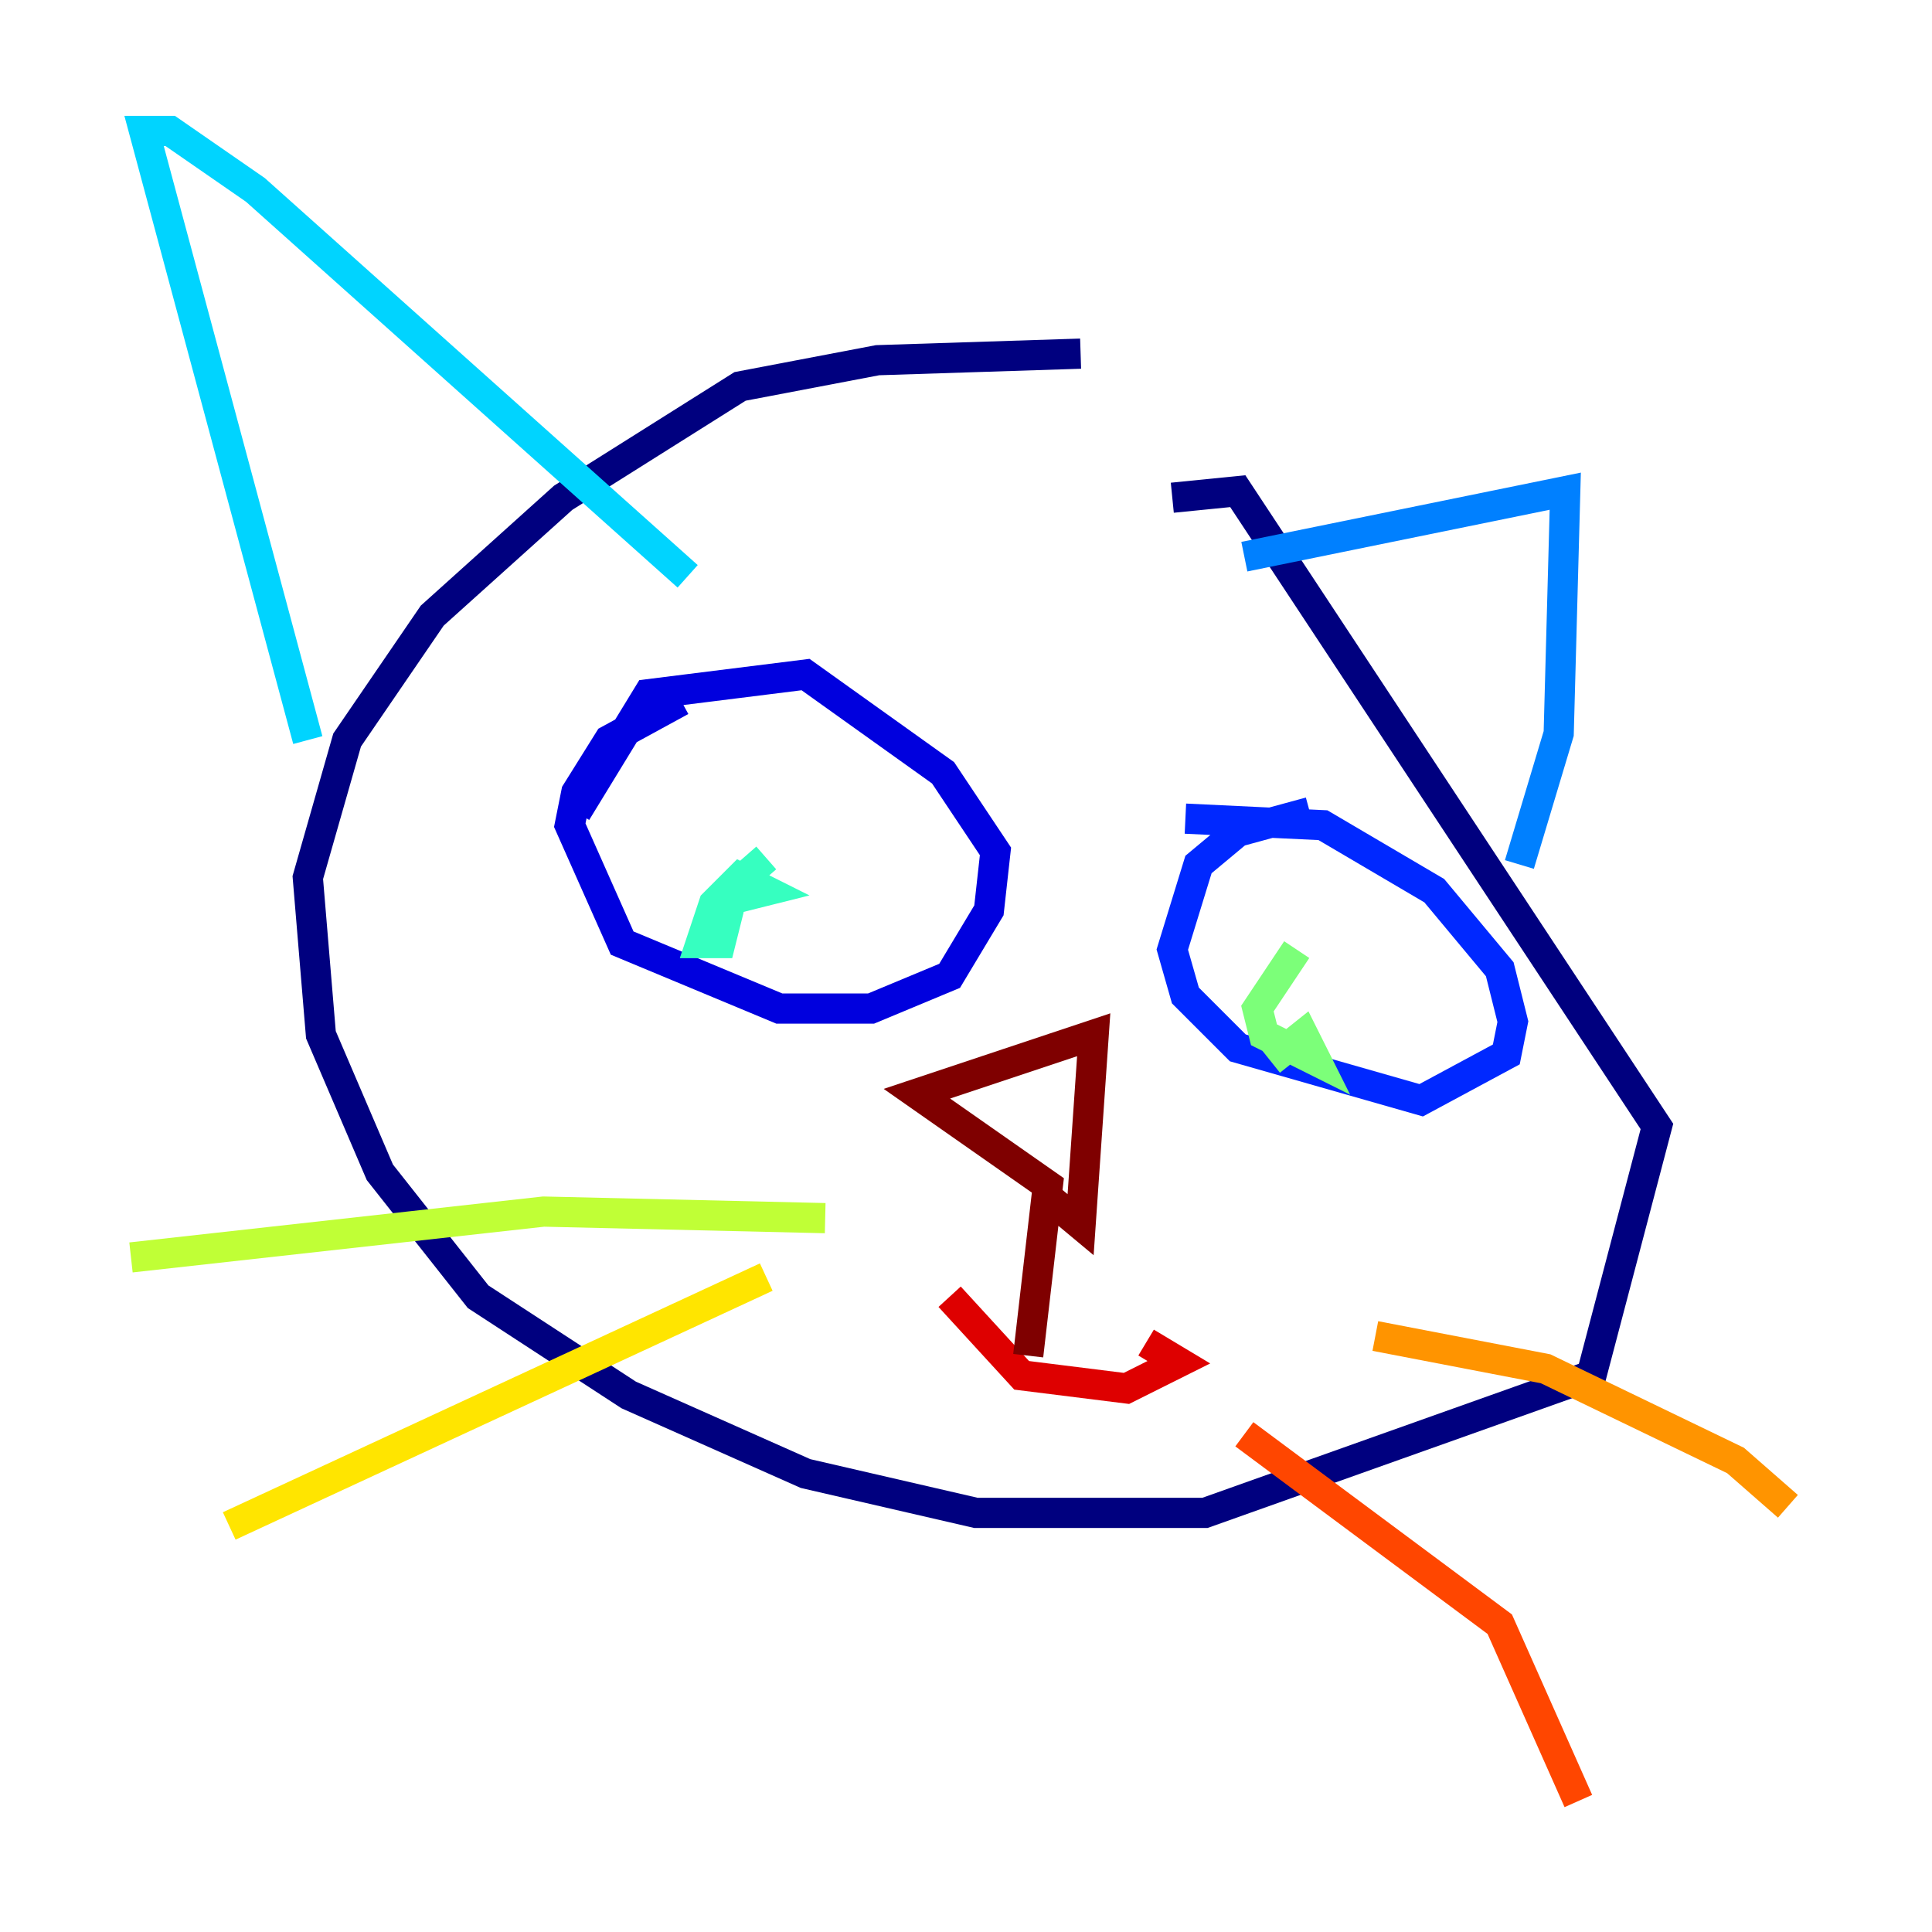 <?xml version="1.0" encoding="utf-8" ?>
<svg baseProfile="tiny" height="128" version="1.2" viewBox="0,0,128,128" width="128" xmlns="http://www.w3.org/2000/svg" xmlns:ev="http://www.w3.org/2001/xml-events" xmlns:xlink="http://www.w3.org/1999/xlink"><defs /><polyline fill="none" points="71.593,23.43 58.142,23.864 49.031,25.6 37.315,32.976 28.637,40.786 22.997,49.031 20.393,58.142 21.261,68.556 25.166,77.668 31.675,85.912 41.654,92.42 53.37,97.627 64.651,100.231 79.837,100.231 105.437,91.119 109.776,74.63 82.007,32.542 77.668,32.976" stroke="#00007f" stroke-width="2" /><polyline fill="none" points="45.125,46.427 40.352,49.031 38.183,52.502 37.749,54.671 41.22,62.481 51.634,66.82 57.709,66.82 62.915,64.651 65.519,60.312 65.953,56.407 62.481,51.2 53.37,44.691 42.956,45.993 38.183,53.803" stroke="#0000de" stroke-width="2" /><polyline fill="none" points="86.78,53.803 82.007,55.105 79.403,57.275 77.668,62.915 78.536,65.953 82.007,69.424 94.156,72.895 99.797,69.858 100.231,67.688 99.363,64.217 95.024,59.01 87.647,54.671 78.536,54.237" stroke="#0028ff" stroke-width="2" /><polyline fill="none" points="82.441,36.881 103.702,32.542 103.268,48.597 100.664,57.275" stroke="#0080ff" stroke-width="2" /><polyline fill="none" points="45.559,38.183 16.922,12.583 11.281,8.678 9.546,8.678 20.393,49.031" stroke="#00d4ff" stroke-width="2" /><polyline fill="none" points="50.766,56.841 47.295,59.878 50.766,59.01 49.031,58.142 47.295,59.878 46.427,62.481 47.729,62.481 48.163,60.746 47.295,59.878" stroke="#36ffc0" stroke-width="2" /><polyline fill="none" points="85.912,62.915 83.308,66.82 83.742,68.556 87.214,70.291 86.346,68.556 84.176,70.291" stroke="#7cff79" stroke-width="2" /><polyline fill="none" points="54.671,80.705 36.014,80.271 8.678,83.308" stroke="#c0ff36" stroke-width="2" /><polyline fill="none" points="50.766,84.61 15.186,101.098" stroke="#ffe500" stroke-width="2" /><polyline fill="none" points="91.119,88.515 102.4,90.685 114.983,96.759 118.454,99.797" stroke="#ff9400" stroke-width="2" /><polyline fill="none" points="82.441,95.024 99.363,107.607 104.57,119.322" stroke="#ff4600" stroke-width="2" /><polyline fill="none" points="62.915,85.912 67.688,91.119 74.63,91.986 78.102,90.251 75.932,88.949" stroke="#de0000" stroke-width="2" /><polyline fill="none" points="68.122,89.817 69.424,78.536 60.746,72.461 72.461,68.556 71.593,81.139 68.99,78.969" stroke="#7f0000" stroke-width="2" /></svg>